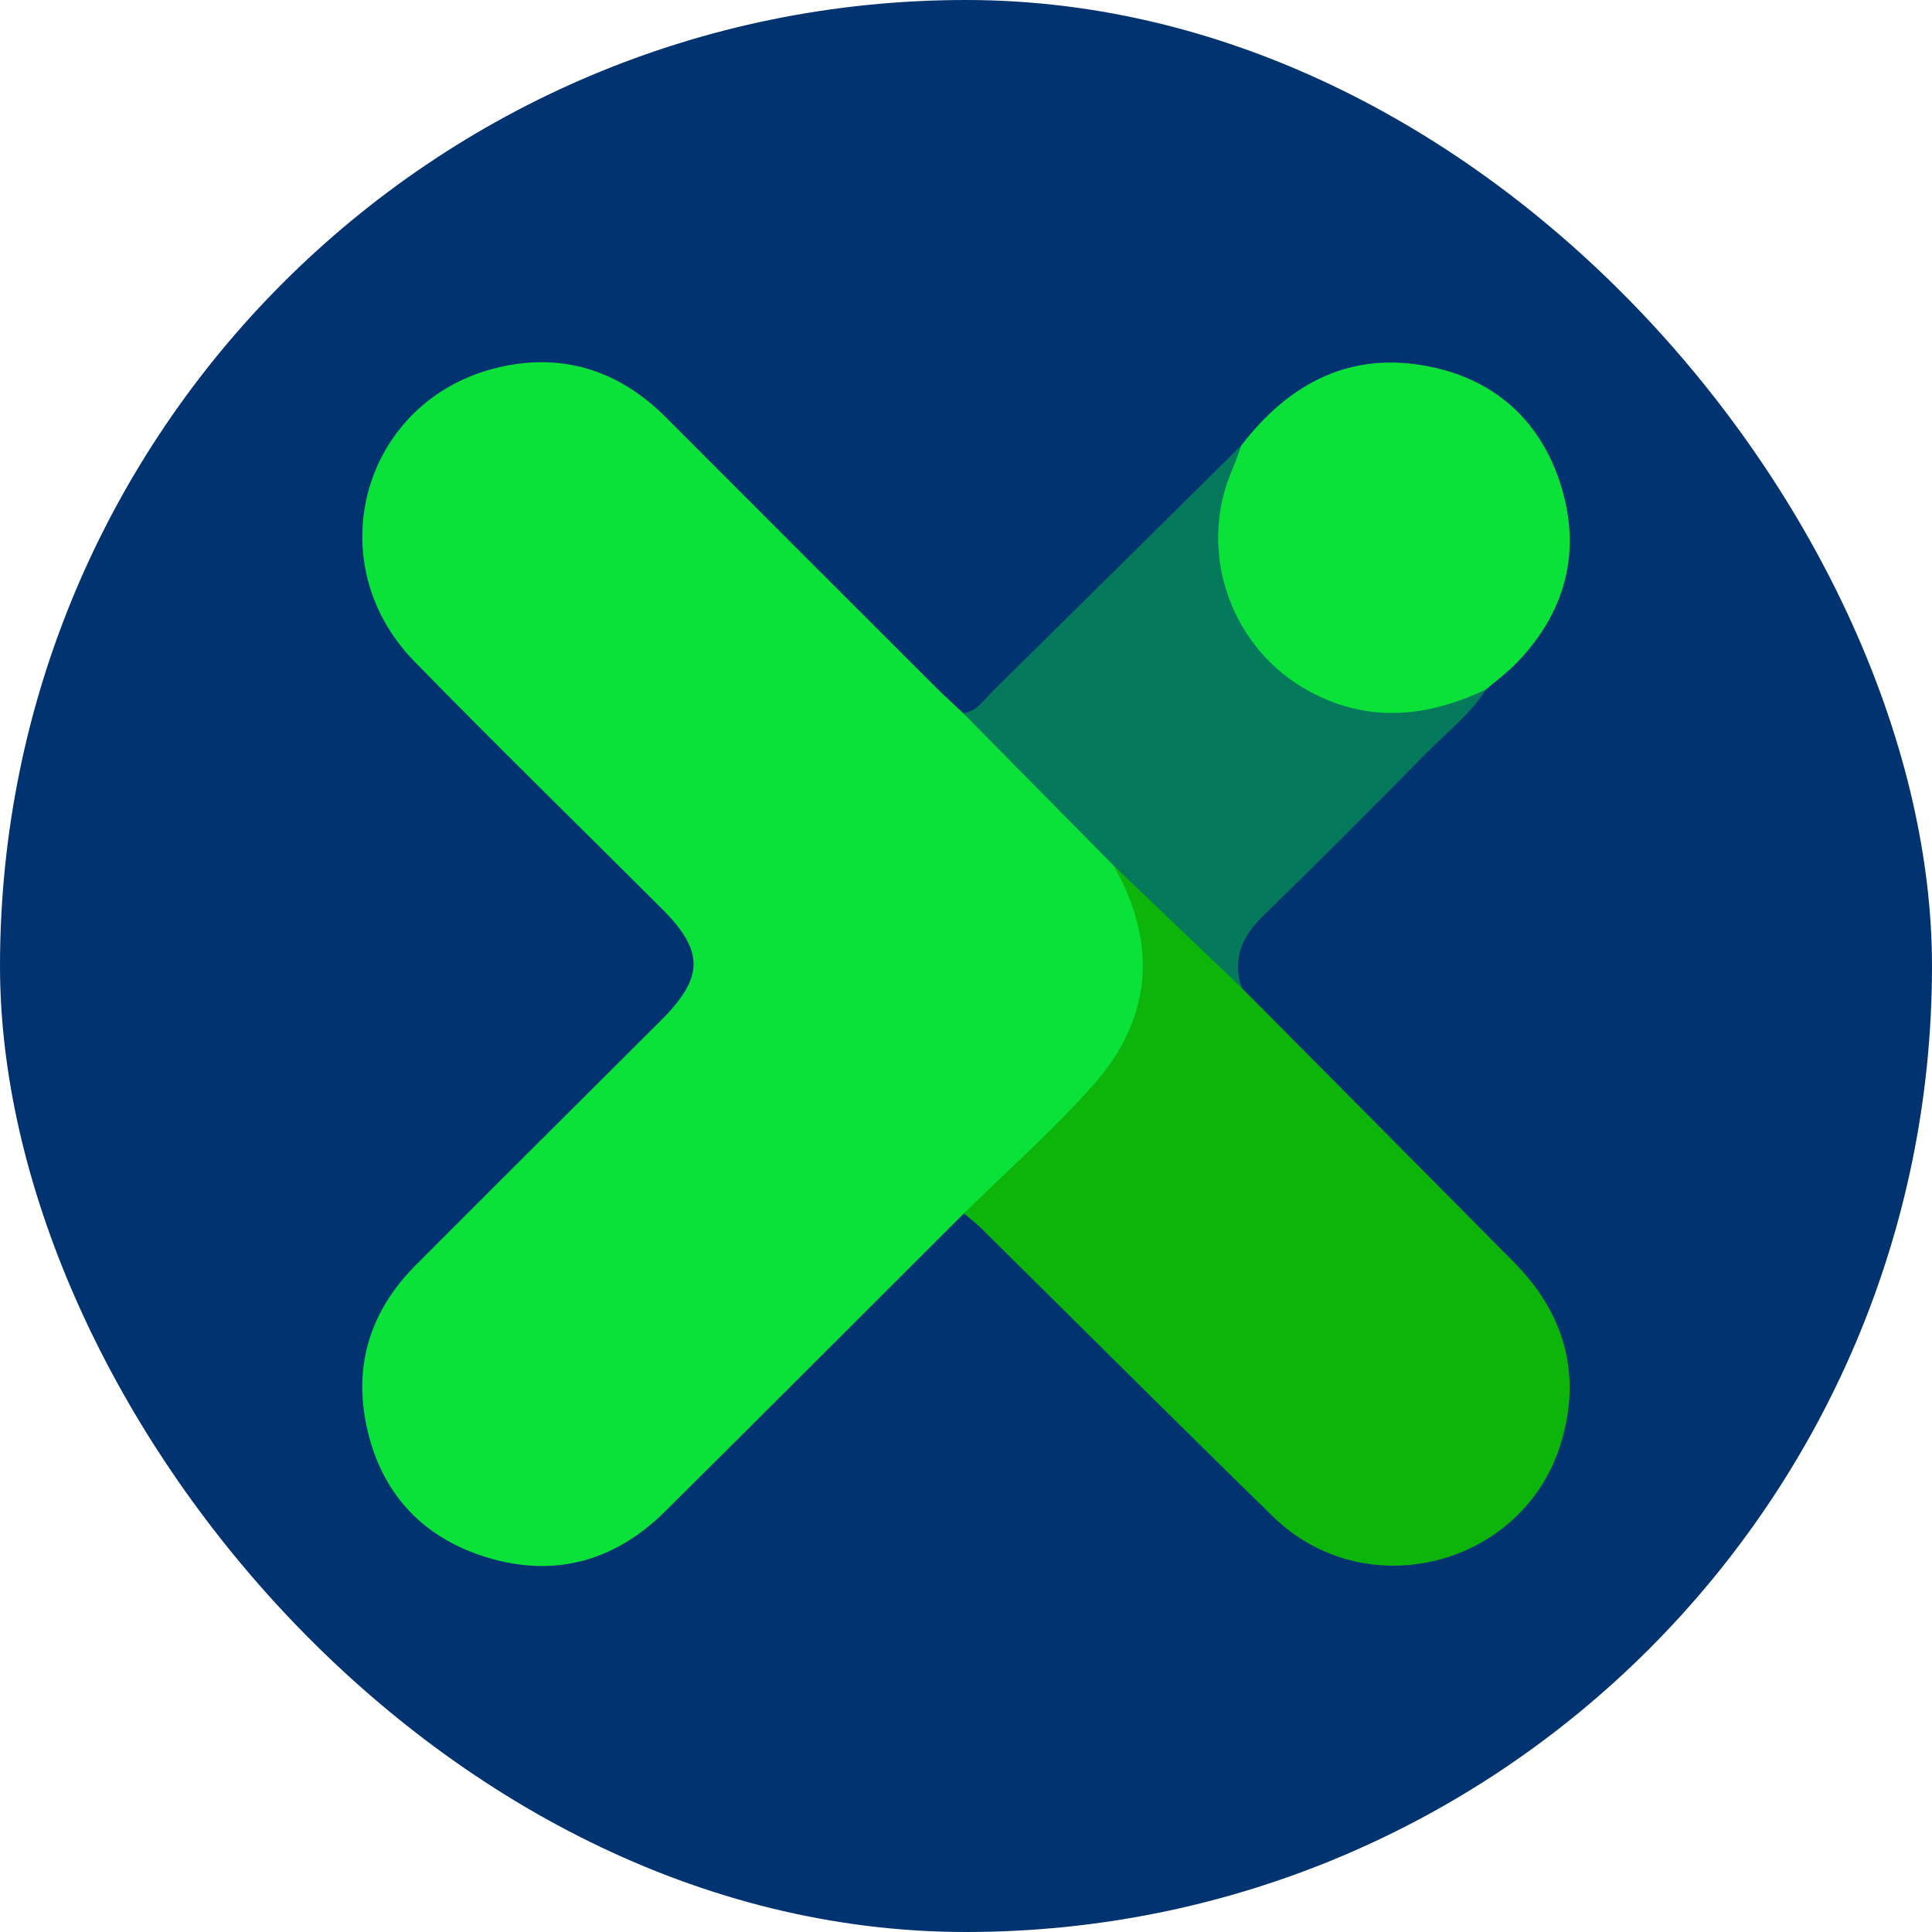 <svg width="128" height="128" viewBox="0 0 128 128" fill="none" xmlns="http://www.w3.org/2000/svg">
<rect width="128" height="128" rx="64" fill="#013371"/>
<g clip-path="url(#clip0_317_593)">
<path d="M63.863 80.389C57.26 86.976 50.673 93.579 44.051 100.147C40.7 103.467 36.661 104.556 32.17 103.154C27.753 101.776 25.039 98.633 24.205 94.073C23.483 90.135 24.695 86.686 27.51 83.856C32.908 78.431 38.348 73.045 43.761 67.635C46.661 64.743 46.677 63.021 43.827 60.179C38.364 54.727 32.838 49.337 27.448 43.812C20.996 37.202 24.042 26.487 32.985 24.352C37.228 23.34 40.993 24.521 44.105 27.641C50.013 33.56 55.928 39.468 61.843 45.38C62.481 46.017 63.148 46.623 63.801 47.241C64.956 47.48 65.871 48.09 66.658 48.963C69.187 51.754 72.261 54.036 74.373 57.222C78.404 63.867 75.844 69.724 71.774 73.728C69.948 75.52 68.164 77.358 66.338 79.146C65.651 79.821 64.956 80.505 63.863 80.385V80.389Z" fill="#0AE23A"/>
<path d="M63.863 80.389C66.736 77.562 69.774 74.883 72.439 71.875C76.35 67.458 76.701 62.504 73.782 57.353C74.508 56.947 75.033 57.419 75.454 57.851C77.825 60.295 80.647 62.338 82.265 65.454C88.281 71.516 94.305 77.566 100.313 83.64C103.614 86.976 104.784 90.957 103.459 95.478C101.035 103.753 90.521 106.506 84.35 100.486C77.868 94.162 71.469 87.76 65.025 81.393C64.662 81.034 64.253 80.725 63.863 80.389V80.389Z" fill="#0DB40A"/>
<path d="M82.265 65.45C79.439 62.751 76.613 60.048 73.782 57.349C70.454 53.982 67.129 50.611 63.801 47.244C64.732 47.14 65.183 46.368 65.759 45.8C71.265 40.375 76.759 34.935 82.254 29.498C82.991 30.278 82.485 31.066 82.234 31.823C79.937 38.73 83.821 45.221 90.992 46.406C92.679 46.684 94.289 46.306 95.899 45.827C96.722 45.584 97.559 45.024 98.451 45.677C97.409 47.325 95.861 48.511 94.517 49.878C90.953 53.496 87.37 57.098 83.725 60.635C82.3 62.017 81.624 63.504 82.261 65.454L82.265 65.45Z" fill="#04795B"/>
<path d="M98.451 45.677C94.594 47.503 90.725 47.931 86.806 45.835C81.539 43.02 79.273 36.556 81.647 31.105C81.875 30.579 82.053 30.031 82.254 29.494C85.447 25.351 89.528 23.204 94.814 24.309C99.181 25.22 102.139 27.996 103.436 32.232C104.78 36.63 103.691 40.591 100.486 43.916C99.868 44.557 99.135 45.094 98.455 45.677H98.451Z" fill="#0AE23A"/>
</g>
<defs>
<clipPath id="clip0_317_593">
<rect width="80" height="79.749" fill="white" transform="translate(24 24)"/>
</clipPath>
</defs>
</svg>
